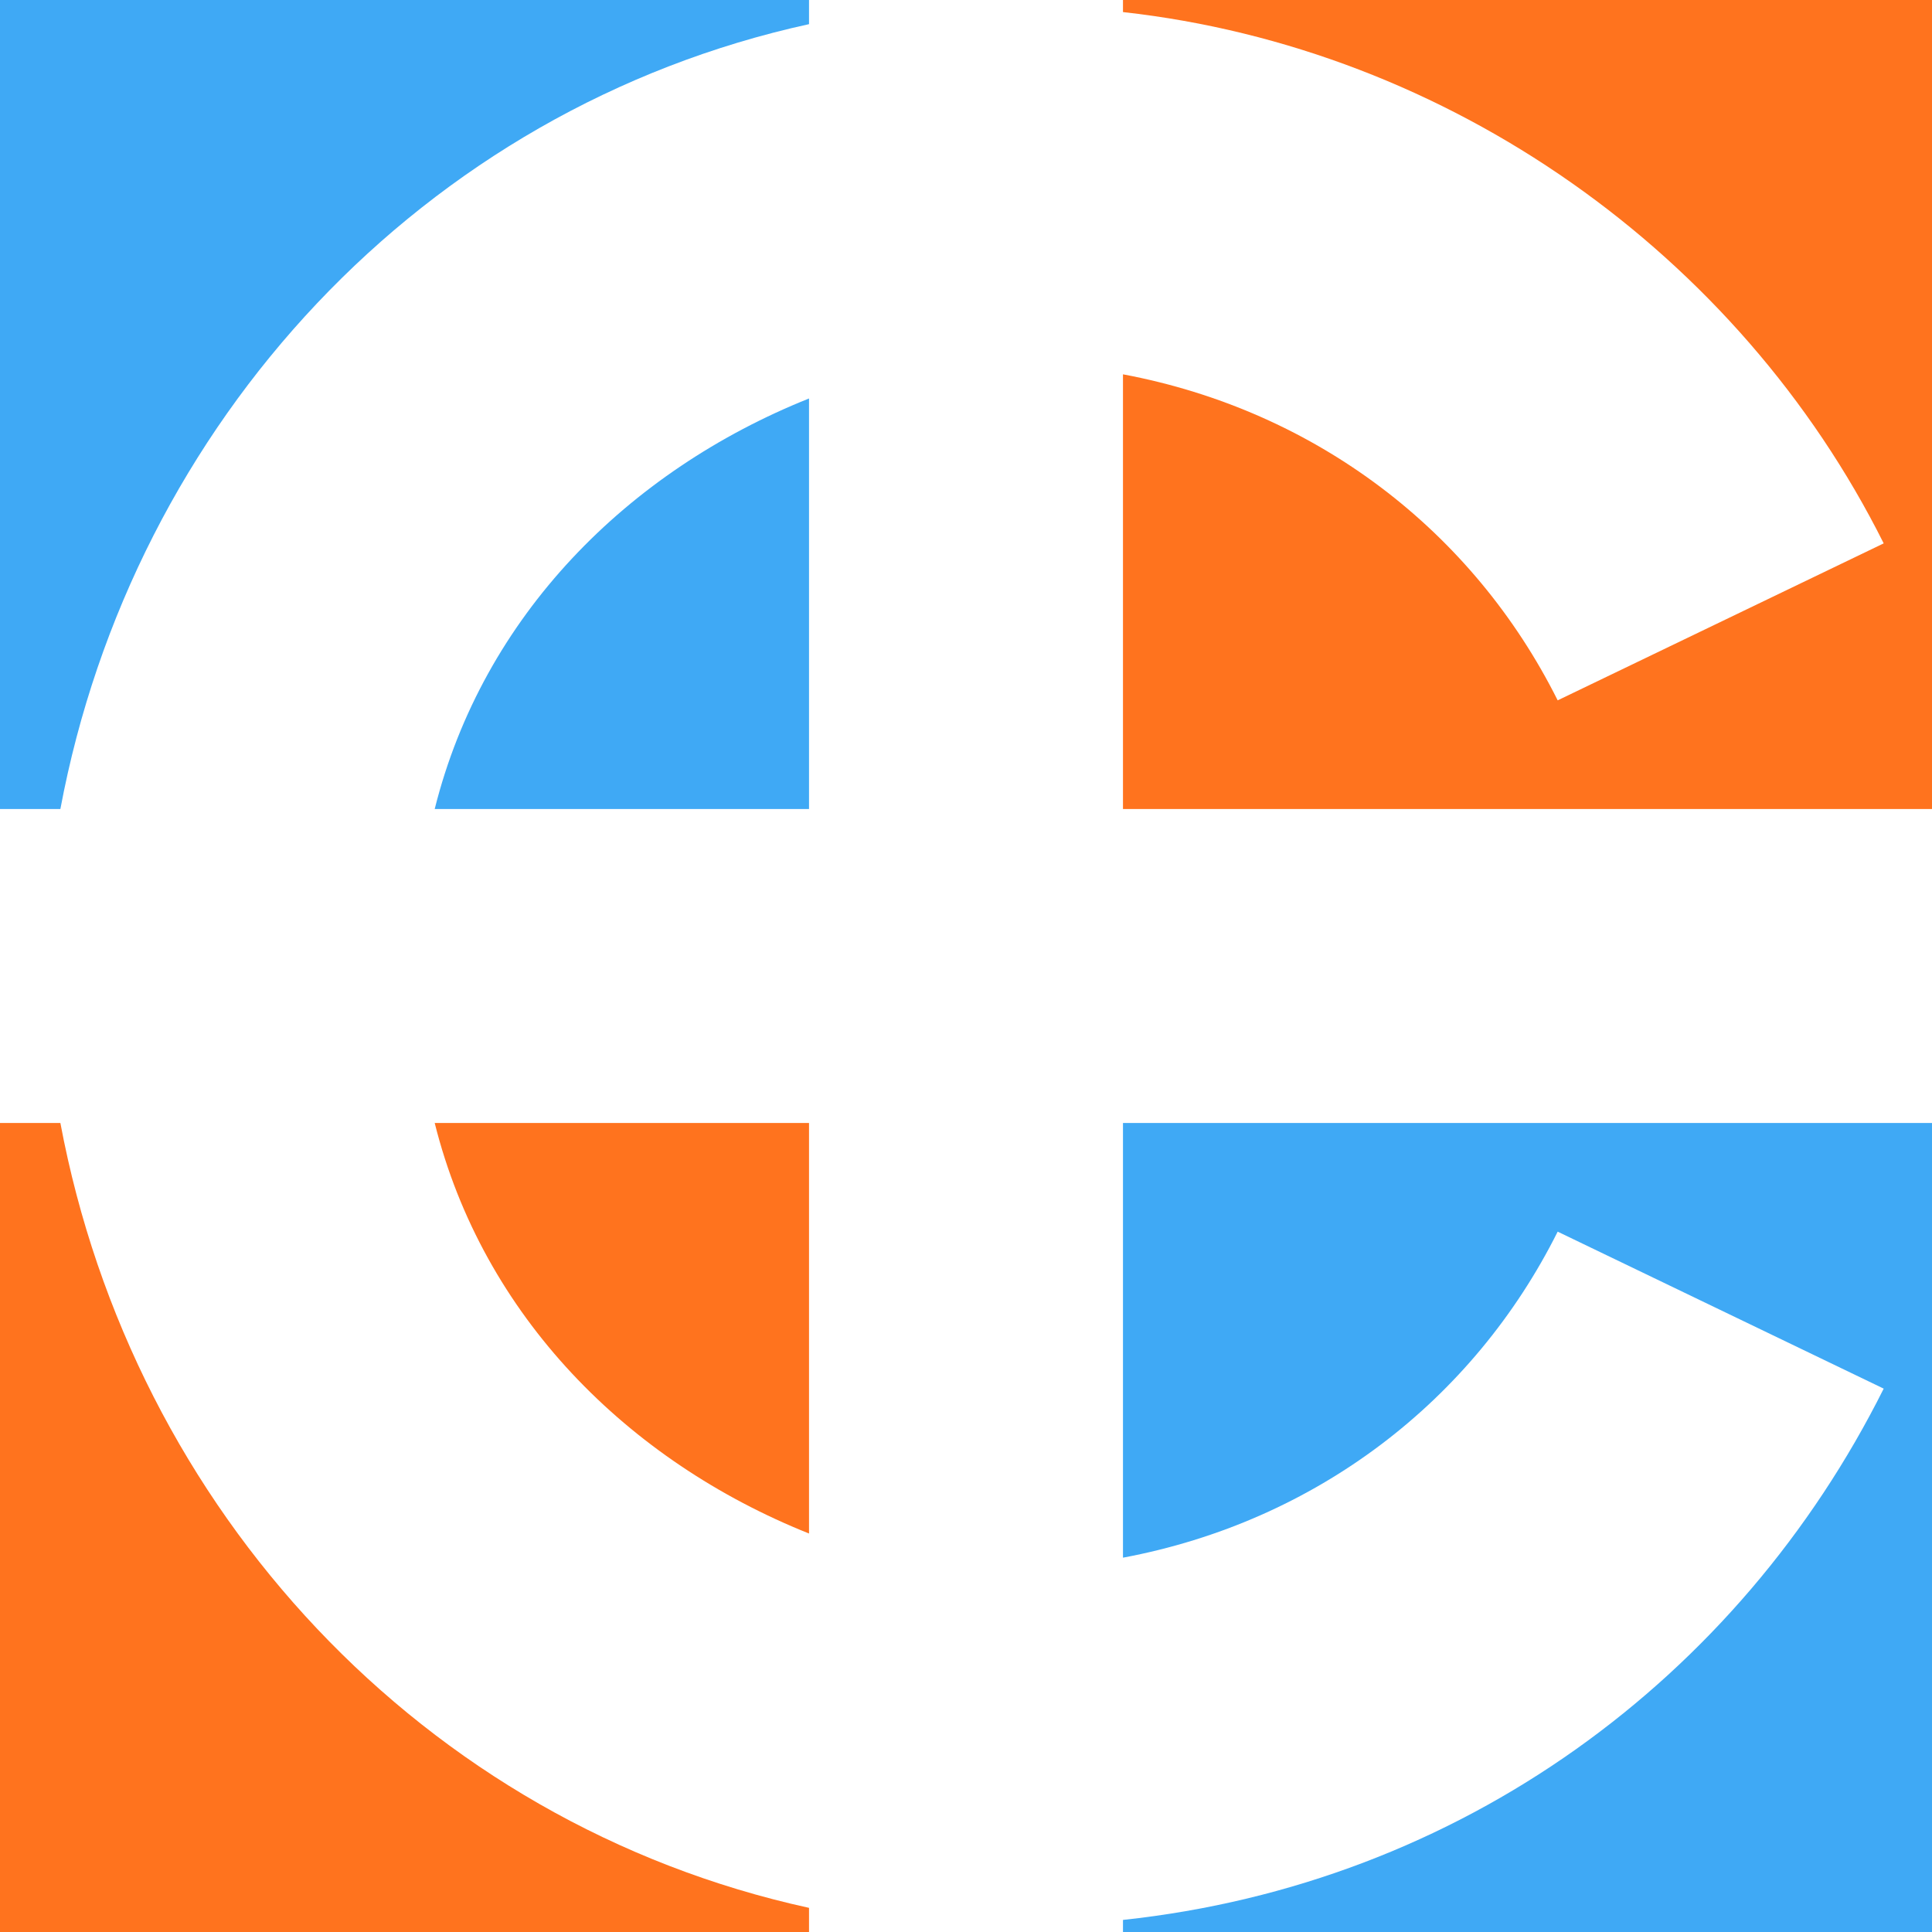 <?xml version="1.0" encoding="utf-8"?>
<!-- Generator: Adobe Illustrator 24.0.3, SVG Export Plug-In . SVG Version: 6.00 Build 0)  -->
<svg version="1.1" id="Capa_1" xmlns="http://www.w3.org/2000/svg" xmlns:xlink="http://www.w3.org/1999/xlink" x="0px" y="0px"
	 viewBox="0 0 16 16" style="enable-background:new 0 0 16 16;" xml:space="preserve">
<style type="text/css">
	.st0{fill:#3FA9F5;}
	.st1{fill:#FF731E;}
</style>
<g>
	<path class="st0" d="M6.7,0.2V0H0v6.7h0.5C1.1,3.5,3.5,0.9,6.7,0.2z"/>
	<path class="st0" d="M3.6,6.7h3.1V3.3C5.2,3.9,4,5.1,3.6,6.7z"/>
	<path class="st1" d="M16,6.7V0H9.3v0.1c2.7,0.3,5.1,2,6.3,4.4l-2.7,1.3c-0.7-1.4-2-2.4-3.6-2.7v3.6H16z"/>
	<path class="st0" d="M12.9,10.2l2.7,1.3c-1.2,2.4-3.5,4.1-6.3,4.4V16H16V9.3H9.3v3.6C10.9,12.6,12.2,11.6,12.9,10.2z"/>
	<path class="st1" d="M6.7,12.7V9.3H3.6C4,10.9,5.2,12.1,6.7,12.7z"/>
	<path class="st1" d="M0.5,9.3H0V16h6.7v-0.2C3.5,15.1,1.1,12.5,0.5,9.3z"/>
</g>
</svg>
